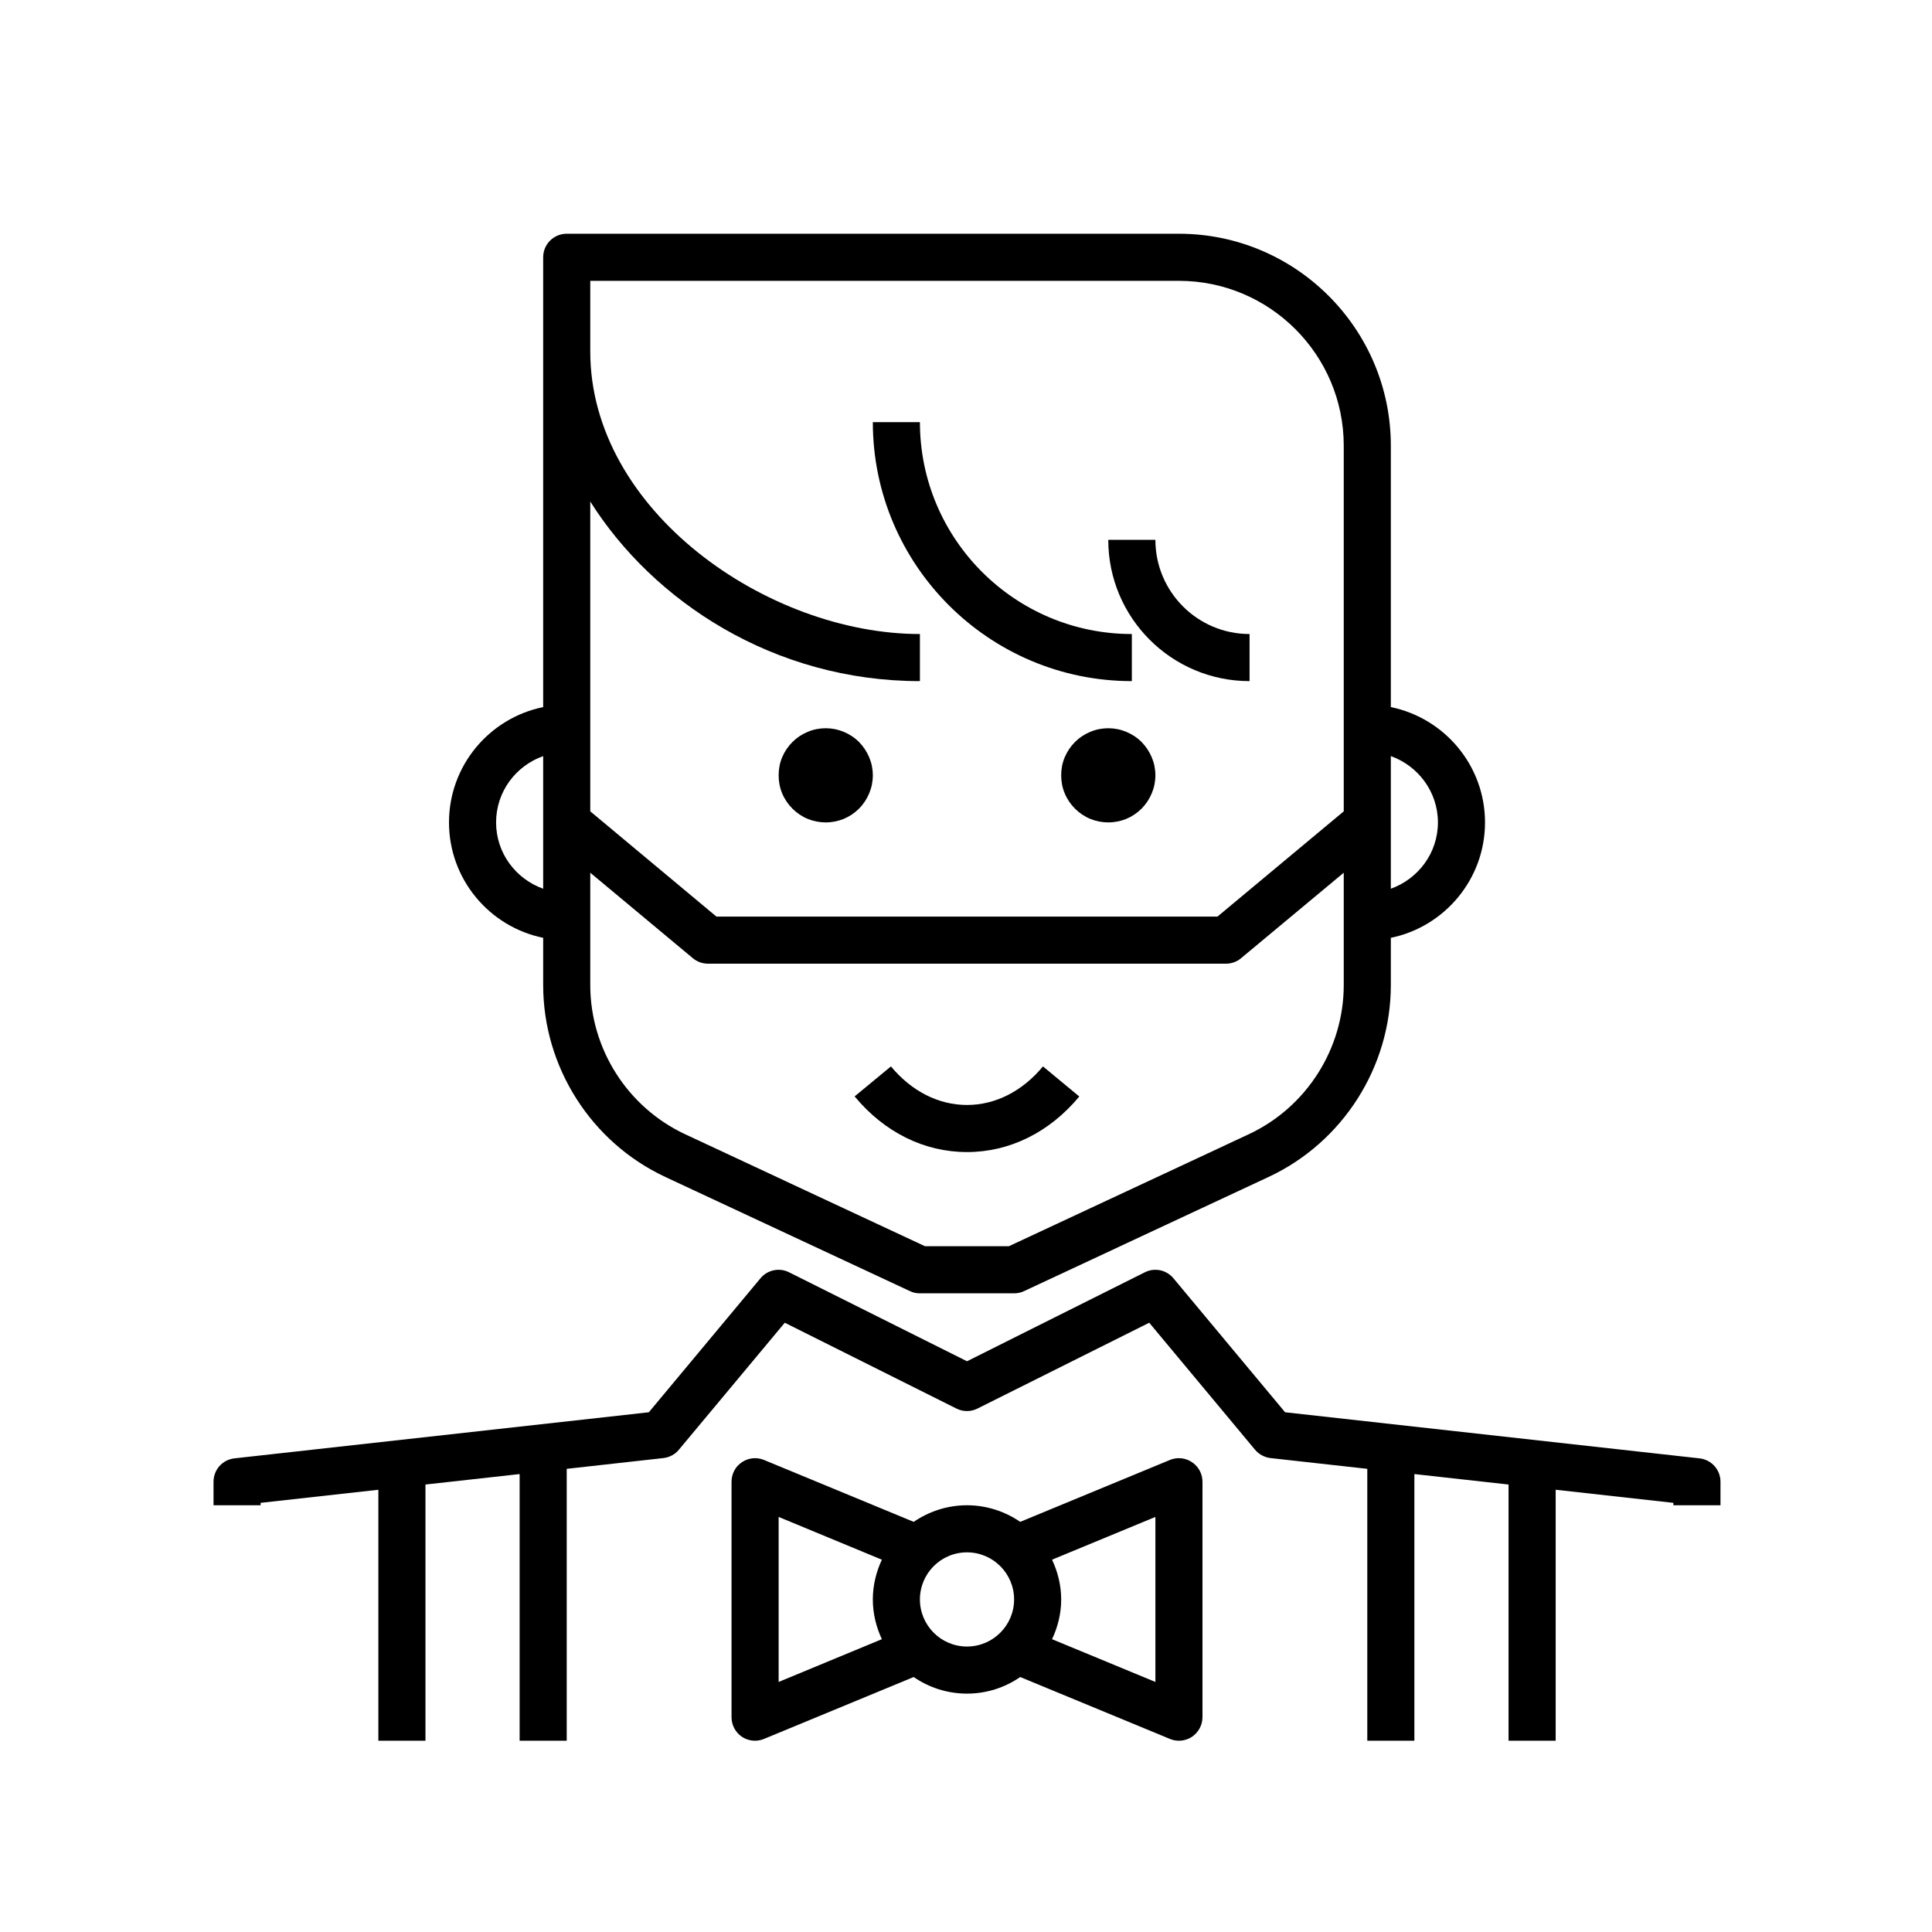 <svg xmlns="http://www.w3.org/2000/svg" xmlns:xlink="http://www.w3.org/1999/xlink" width="100" zoomAndPan="magnify" viewBox="0 0 75 75" height="100" preserveAspectRatio="xMidYMid meet" version="1.0"><defs><clipPath id="ab8281291c"><path d="M 8.289 49 L 66.789 49 L 66.789 67.574 L 8.289 67.574 Z M 8.289 49 " clip-rule="nonzero"/></clipPath><clipPath id="abea1f2a54"><path d="M 17 9.074 L 58 9.074 L 58 51 L 17 51 Z M 17 9.074 " clip-rule="nonzero"/></clipPath><clipPath id="94957739c2"><path d="M 28 56 L 47 56 L 47 67.574 L 28 67.574 Z M 28 56 " clip-rule="nonzero"/></clipPath></defs><path fill="#000000" d="M 43.938 26.441 L 43.938 24.613 C 39.398 24.613 35.711 20.926 35.711 16.387 L 33.883 16.387 C 33.883 21.93 38.391 26.441 43.938 26.441 Z M 43.938 26.441 " fill-opacity="1" fill-rule="nonzero"/><path fill="#000000" d="M 48.508 26.441 L 48.508 24.613 C 46.488 24.613 44.852 22.973 44.852 20.957 L 43.023 20.957 C 43.023 23.984 45.48 26.441 48.508 26.441 Z M 48.508 26.441 " fill-opacity="1" fill-rule="nonzero"/><g clip-path="url(#ab8281291c)"><path fill="#000000" d="M 65.973 56.613 L 49.887 54.824 L 45.551 49.621 C 45.281 49.297 44.82 49.199 44.441 49.391 L 37.539 52.844 L 30.633 49.391 C 30.254 49.199 29.793 49.297 29.523 49.621 L 25.188 54.824 L 9.102 56.613 C 8.637 56.664 8.289 57.055 8.289 57.52 L 8.289 58.434 L 10.117 58.434 L 10.117 58.34 L 14.688 57.832 L 14.688 67.574 L 16.516 67.574 L 16.516 57.629 L 20.172 57.223 L 20.172 67.574 L 22 67.574 L 22 57.02 L 25.754 56.602 C 25.988 56.574 26.207 56.461 26.355 56.277 L 30.465 51.348 L 37.129 54.68 C 37.387 54.809 37.688 54.809 37.945 54.68 L 44.613 51.348 L 48.719 56.277 C 48.871 56.457 49.086 56.574 49.32 56.602 L 53.078 57.02 L 53.078 67.574 L 54.906 67.574 L 54.906 57.223 L 58.562 57.629 L 58.562 67.574 L 60.391 67.574 L 60.391 57.832 L 64.961 58.34 L 64.961 58.434 L 66.789 58.434 L 66.789 57.52 C 66.789 57.055 66.438 56.664 65.973 56.613 Z M 65.973 56.613 " fill-opacity="1" fill-rule="nonzero"/></g><path fill="#000000" d="M 37.539 42.895 C 36.434 42.895 35.387 42.363 34.586 41.398 L 33.176 42.562 C 34.332 43.957 35.879 44.723 37.539 44.723 C 39.195 44.723 40.742 43.957 41.898 42.566 L 40.488 41.398 C 39.688 42.363 38.641 42.895 37.539 42.895 Z M 37.539 42.895 " fill-opacity="1" fill-rule="nonzero"/><path fill="#000000" d="M 33.883 30.098 C 33.883 30.34 33.836 30.574 33.742 30.797 C 33.648 31.023 33.516 31.219 33.348 31.391 C 33.176 31.562 32.977 31.695 32.754 31.789 C 32.527 31.879 32.297 31.926 32.055 31.926 C 31.812 31.926 31.578 31.879 31.355 31.789 C 31.129 31.695 30.934 31.562 30.762 31.391 C 30.59 31.219 30.457 31.023 30.363 30.797 C 30.27 30.574 30.227 30.34 30.227 30.098 C 30.227 29.855 30.27 29.621 30.363 29.398 C 30.457 29.176 30.59 28.977 30.762 28.805 C 30.934 28.633 31.129 28.504 31.355 28.41 C 31.578 28.316 31.812 28.27 32.055 28.27 C 32.297 28.27 32.527 28.316 32.754 28.41 C 32.977 28.504 33.176 28.633 33.348 28.805 C 33.516 28.977 33.648 29.176 33.742 29.398 C 33.836 29.621 33.883 29.855 33.883 30.098 Z M 33.883 30.098 " fill-opacity="1" fill-rule="nonzero"/><path fill="#000000" d="M 44.852 30.098 C 44.852 30.34 44.805 30.574 44.711 30.797 C 44.617 31.023 44.484 31.219 44.316 31.391 C 44.145 31.562 43.945 31.695 43.723 31.789 C 43.496 31.879 43.266 31.926 43.023 31.926 C 42.781 31.926 42.547 31.879 42.324 31.789 C 42.098 31.695 41.902 31.562 41.73 31.391 C 41.559 31.219 41.426 31.023 41.332 30.797 C 41.238 30.574 41.195 30.34 41.195 30.098 C 41.195 29.855 41.238 29.621 41.332 29.398 C 41.426 29.176 41.559 28.977 41.73 28.805 C 41.902 28.633 42.098 28.504 42.324 28.41 C 42.547 28.316 42.781 28.27 43.023 28.27 C 43.266 28.27 43.496 28.316 43.723 28.41 C 43.945 28.504 44.145 28.633 44.316 28.805 C 44.484 28.977 44.617 29.176 44.711 29.398 C 44.805 29.621 44.852 29.855 44.852 30.098 Z M 44.852 30.098 " fill-opacity="1" fill-rule="nonzero"/><g clip-path="url(#abea1f2a54)"><path fill="#000000" d="M 21.086 36.406 L 21.086 38.238 C 21.086 41.422 22.949 44.348 25.832 45.691 L 35.324 50.121 C 35.445 50.18 35.574 50.207 35.711 50.207 L 39.367 50.207 C 39.5 50.207 39.629 50.18 39.754 50.121 L 49.242 45.691 C 52.125 44.348 53.992 41.422 53.992 38.238 L 53.992 36.406 C 56.074 35.98 57.648 34.133 57.648 31.926 C 57.648 29.719 56.074 27.875 53.992 27.449 L 53.992 17.301 C 53.992 12.766 50.301 9.074 45.766 9.074 L 22 9.074 C 21.492 9.074 21.086 9.484 21.086 9.988 L 21.086 27.449 C 19 27.875 17.43 29.719 17.43 31.926 C 17.43 34.133 19 35.98 21.086 36.406 Z M 48.469 44.035 L 39.164 48.379 L 35.91 48.379 L 26.605 44.035 C 24.359 42.988 22.914 40.715 22.914 38.238 L 22.914 33.879 L 26.898 37.199 C 27.062 37.336 27.27 37.41 27.484 37.41 L 47.594 37.41 C 47.805 37.41 48.012 37.336 48.176 37.199 L 52.164 33.879 L 52.164 38.238 C 52.164 40.715 50.715 42.988 48.469 44.035 Z M 55.82 31.926 C 55.82 33.117 55.051 34.121 53.992 34.5 L 53.992 29.352 C 55.051 29.73 55.82 30.738 55.82 31.926 Z M 22.914 19.469 C 25.355 23.344 30.043 26.441 35.711 26.441 L 35.711 24.613 C 29.793 24.613 22.914 19.824 22.914 13.645 L 22.914 10.902 L 45.766 10.902 C 49.293 10.902 52.164 13.773 52.164 17.301 L 52.164 31.496 L 47.262 35.582 L 27.812 35.582 L 22.914 31.496 Z M 21.086 29.352 L 21.086 34.5 C 20.023 34.121 19.258 33.117 19.258 31.926 C 19.258 30.734 20.023 29.73 21.086 29.352 Z M 21.086 29.352 " fill-opacity="1" fill-rule="nonzero"/></g><g clip-path="url(#94957739c2)"><path fill="#000000" d="M 46.273 56.762 C 46.02 56.59 45.695 56.559 45.414 56.676 L 39.605 59.078 C 39.016 58.676 38.305 58.434 37.539 58.434 C 36.77 58.434 36.059 58.676 35.469 59.078 L 29.66 56.676 C 29.379 56.559 29.059 56.59 28.801 56.762 C 28.547 56.93 28.398 57.215 28.398 57.52 L 28.398 66.66 C 28.398 66.965 28.547 67.25 28.801 67.422 C 28.957 67.523 29.133 67.574 29.312 67.574 C 29.43 67.574 29.547 67.551 29.66 67.504 L 35.469 65.102 C 36.059 65.508 36.77 65.746 37.539 65.746 C 38.305 65.746 39.016 65.508 39.605 65.102 L 45.414 67.504 C 45.527 67.551 45.645 67.574 45.766 67.574 C 45.941 67.574 46.121 67.523 46.273 67.422 C 46.527 67.25 46.68 66.965 46.68 66.66 L 46.68 57.52 C 46.68 57.215 46.527 56.93 46.273 56.762 Z M 30.227 58.887 L 34.234 60.547 C 34.016 61.016 33.883 61.539 33.883 62.09 C 33.883 62.645 34.016 63.164 34.234 63.633 L 30.227 65.293 Z M 37.539 63.918 C 36.527 63.918 35.711 63.098 35.711 62.09 C 35.711 61.082 36.527 60.262 37.539 60.262 C 38.547 60.262 39.367 61.082 39.367 62.09 C 39.367 63.098 38.547 63.918 37.539 63.918 Z M 44.852 65.293 L 40.84 63.633 C 41.062 63.164 41.195 62.645 41.195 62.09 C 41.195 61.539 41.062 61.016 40.84 60.547 L 44.852 58.887 Z M 44.852 65.293 " fill-opacity="1" fill-rule="nonzero"/></g></svg>